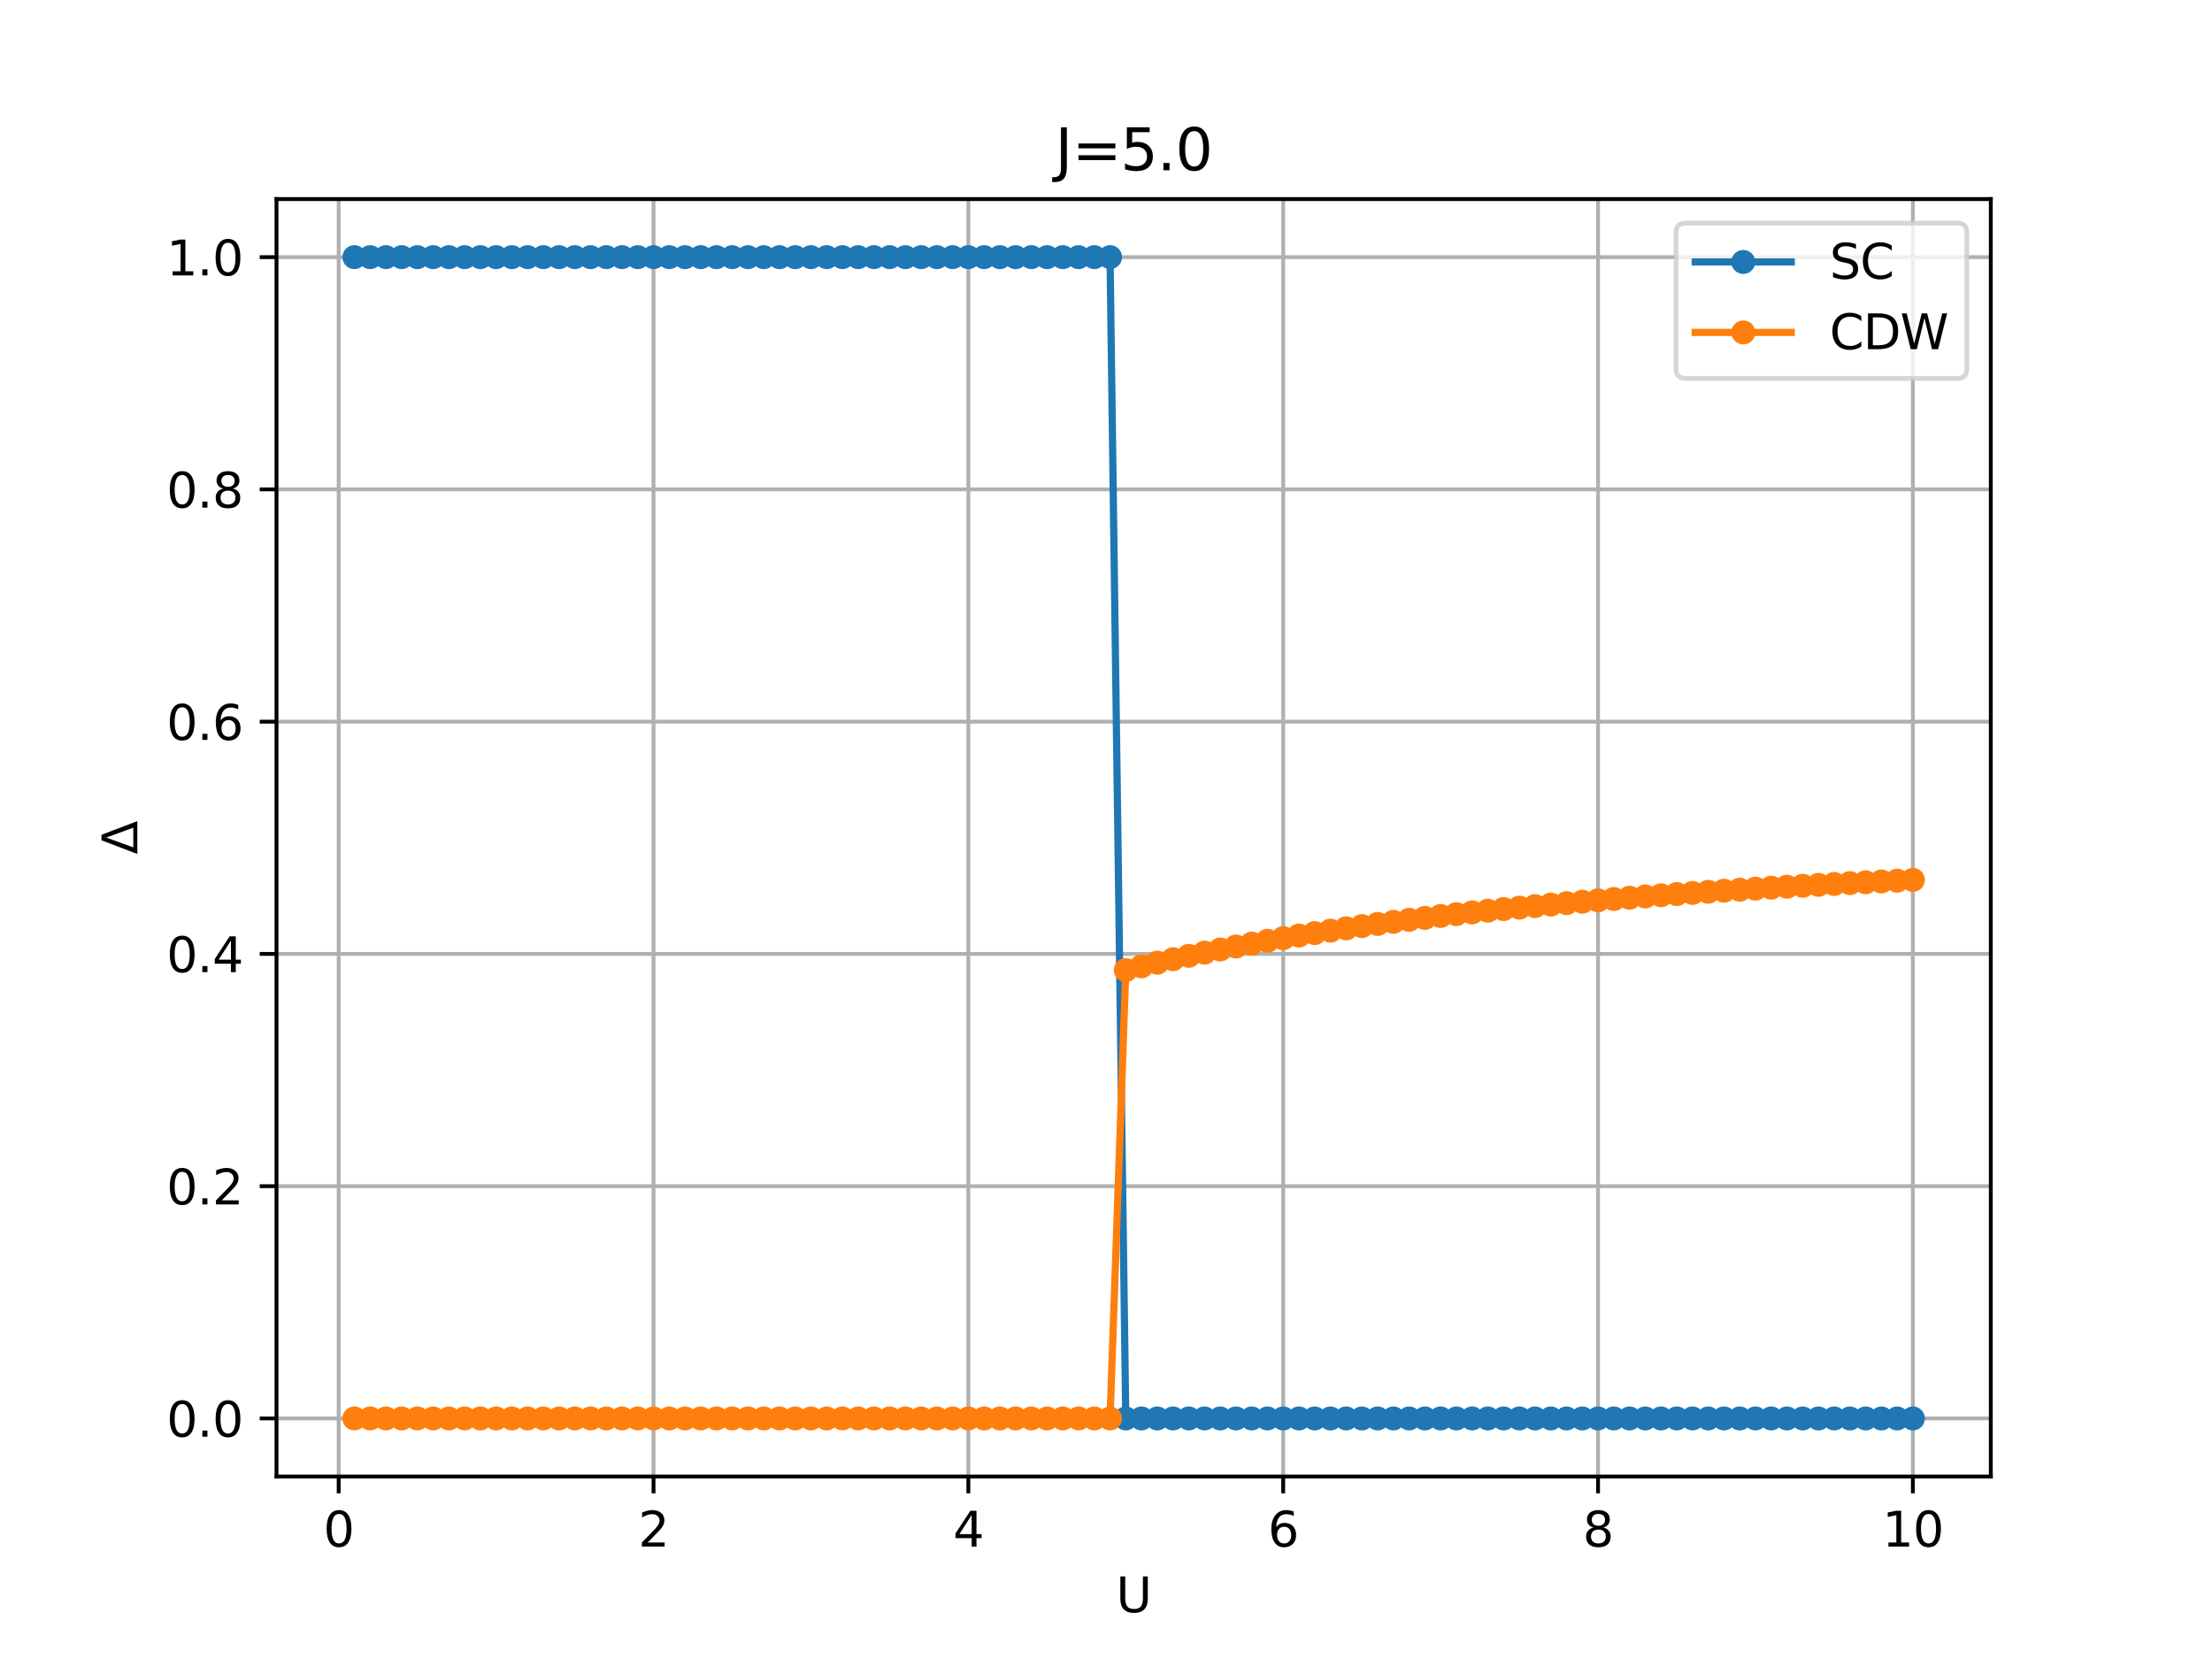<?xml version="1.0" encoding="utf-8" standalone="no"?>
<!DOCTYPE svg PUBLIC "-//W3C//DTD SVG 1.1//EN"
  "http://www.w3.org/Graphics/SVG/1.1/DTD/svg11.dtd">
<svg xmlns:xlink="http://www.w3.org/1999/xlink" width="460.8pt" height="345.6pt" viewBox="0 0 460.8 345.6" xmlns="http://www.w3.org/2000/svg" version="1.1">
 <defs>
  <style type="text/css">*{stroke-linejoin: round; stroke-linecap: butt}</style>
 </defs>
 <g id="figure_1">
  <g id="patch_1">
   <path d="M 0 345.6 
L 460.8 345.6 
L 460.8 0 
L 0 0 
z
" style="fill: #ffffff"/>
  </g>
  <g id="axes_1">
   <g id="patch_2">
    <path d="M 57.6 307.584 
L 414.72 307.584 
L 414.72 41.472 
L 57.6 41.472 
z
" style="fill: #ffffff"/>
   </g>
   <g id="matplotlib.axis_1">
    <g id="xtick_1">
     <g id="line2d_1">
      <path d="M 70.553 307.584 
L 70.553 41.472 
" clip-path="url(#p19ddd03a0f)" style="fill: none; stroke: #b0b0b0; stroke-width: 0.8; stroke-linecap: square"/>
     </g>
     <g id="line2d_2">
      <defs>
       <path id="m1bbd30405e" d="M 0 0 
L 0 3.5 
" style="stroke: #000000; stroke-width: 0.8"/>
      </defs>
      <g>
       <use xlink:href="#m1bbd30405e" x="70.553" y="307.584" style="stroke: #000000; stroke-width: 0.8"/>
      </g>
     </g>
     <g id="text_1">
      <!-- 0 -->
      <g transform="translate(67.372 322.182)scale(0.1 -0.1)">
       <defs>
        <path id="DejaVuSans-30" d="M 2034 4250 
Q 1547 4250 1301 3770 
Q 1056 3291 1056 2328 
Q 1056 1369 1301 889 
Q 1547 409 2034 409 
Q 2525 409 2770 889 
Q 3016 1369 3016 2328 
Q 3016 3291 2770 3770 
Q 2525 4250 2034 4250 
z
M 2034 4750 
Q 2819 4750 3233 4129 
Q 3647 3509 3647 2328 
Q 3647 1150 3233 529 
Q 2819 -91 2034 -91 
Q 1250 -91 836 529 
Q 422 1150 422 2328 
Q 422 3509 836 4129 
Q 1250 4750 2034 4750 
z
" transform="scale(0.016)"/>
       </defs>
       <use xlink:href="#DejaVuSans-30"/>
      </g>
     </g>
    </g>
    <g id="xtick_2">
     <g id="line2d_3">
      <path d="M 136.14 307.584 
L 136.14 41.472 
" clip-path="url(#p19ddd03a0f)" style="fill: none; stroke: #b0b0b0; stroke-width: 0.8; stroke-linecap: square"/>
     </g>
     <g id="line2d_4">
      <g>
       <use xlink:href="#m1bbd30405e" x="136.14" y="307.584" style="stroke: #000000; stroke-width: 0.8"/>
      </g>
     </g>
     <g id="text_2">
      <!-- 2 -->
      <g transform="translate(132.959 322.182)scale(0.1 -0.1)">
       <defs>
        <path id="DejaVuSans-32" d="M 1228 531 
L 3431 531 
L 3431 0 
L 469 0 
L 469 531 
Q 828 903 1448 1529 
Q 2069 2156 2228 2338 
Q 2531 2678 2651 2914 
Q 2772 3150 2772 3378 
Q 2772 3750 2511 3984 
Q 2250 4219 1831 4219 
Q 1534 4219 1204 4116 
Q 875 4013 500 3803 
L 500 4441 
Q 881 4594 1212 4672 
Q 1544 4750 1819 4750 
Q 2544 4750 2975 4387 
Q 3406 4025 3406 3419 
Q 3406 3131 3298 2873 
Q 3191 2616 2906 2266 
Q 2828 2175 2409 1742 
Q 1991 1309 1228 531 
z
" transform="scale(0.016)"/>
       </defs>
       <use xlink:href="#DejaVuSans-32"/>
      </g>
     </g>
    </g>
    <g id="xtick_3">
     <g id="line2d_5">
      <path d="M 201.727 307.584 
L 201.727 41.472 
" clip-path="url(#p19ddd03a0f)" style="fill: none; stroke: #b0b0b0; stroke-width: 0.8; stroke-linecap: square"/>
     </g>
     <g id="line2d_6">
      <g>
       <use xlink:href="#m1bbd30405e" x="201.727" y="307.584" style="stroke: #000000; stroke-width: 0.8"/>
      </g>
     </g>
     <g id="text_3">
      <!-- 4 -->
      <g transform="translate(198.546 322.182)scale(0.1 -0.1)">
       <defs>
        <path id="DejaVuSans-34" d="M 2419 4116 
L 825 1625 
L 2419 1625 
L 2419 4116 
z
M 2253 4666 
L 3047 4666 
L 3047 1625 
L 3713 1625 
L 3713 1100 
L 3047 1100 
L 3047 0 
L 2419 0 
L 2419 1100 
L 313 1100 
L 313 1709 
L 2253 4666 
z
" transform="scale(0.016)"/>
       </defs>
       <use xlink:href="#DejaVuSans-34"/>
      </g>
     </g>
    </g>
    <g id="xtick_4">
     <g id="line2d_7">
      <path d="M 267.314 307.584 
L 267.314 41.472 
" clip-path="url(#p19ddd03a0f)" style="fill: none; stroke: #b0b0b0; stroke-width: 0.8; stroke-linecap: square"/>
     </g>
     <g id="line2d_8">
      <g>
       <use xlink:href="#m1bbd30405e" x="267.314" y="307.584" style="stroke: #000000; stroke-width: 0.8"/>
      </g>
     </g>
     <g id="text_4">
      <!-- 6 -->
      <g transform="translate(264.132 322.182)scale(0.1 -0.1)">
       <defs>
        <path id="DejaVuSans-36" d="M 2113 2584 
Q 1688 2584 1439 2293 
Q 1191 2003 1191 1497 
Q 1191 994 1439 701 
Q 1688 409 2113 409 
Q 2538 409 2786 701 
Q 3034 994 3034 1497 
Q 3034 2003 2786 2293 
Q 2538 2584 2113 2584 
z
M 3366 4563 
L 3366 3988 
Q 3128 4100 2886 4159 
Q 2644 4219 2406 4219 
Q 1781 4219 1451 3797 
Q 1122 3375 1075 2522 
Q 1259 2794 1537 2939 
Q 1816 3084 2150 3084 
Q 2853 3084 3261 2657 
Q 3669 2231 3669 1497 
Q 3669 778 3244 343 
Q 2819 -91 2113 -91 
Q 1303 -91 875 529 
Q 447 1150 447 2328 
Q 447 3434 972 4092 
Q 1497 4750 2381 4750 
Q 2619 4750 2861 4703 
Q 3103 4656 3366 4563 
z
" transform="scale(0.016)"/>
       </defs>
       <use xlink:href="#DejaVuSans-36"/>
      </g>
     </g>
    </g>
    <g id="xtick_5">
     <g id="line2d_9">
      <path d="M 332.9 307.584 
L 332.9 41.472 
" clip-path="url(#p19ddd03a0f)" style="fill: none; stroke: #b0b0b0; stroke-width: 0.8; stroke-linecap: square"/>
     </g>
     <g id="line2d_10">
      <g>
       <use xlink:href="#m1bbd30405e" x="332.9" y="307.584" style="stroke: #000000; stroke-width: 0.8"/>
      </g>
     </g>
     <g id="text_5">
      <!-- 8 -->
      <g transform="translate(329.719 322.182)scale(0.1 -0.1)">
       <defs>
        <path id="DejaVuSans-38" d="M 2034 2216 
Q 1584 2216 1326 1975 
Q 1069 1734 1069 1313 
Q 1069 891 1326 650 
Q 1584 409 2034 409 
Q 2484 409 2743 651 
Q 3003 894 3003 1313 
Q 3003 1734 2745 1975 
Q 2488 2216 2034 2216 
z
M 1403 2484 
Q 997 2584 770 2862 
Q 544 3141 544 3541 
Q 544 4100 942 4425 
Q 1341 4750 2034 4750 
Q 2731 4750 3128 4425 
Q 3525 4100 3525 3541 
Q 3525 3141 3298 2862 
Q 3072 2584 2669 2484 
Q 3125 2378 3379 2068 
Q 3634 1759 3634 1313 
Q 3634 634 3220 271 
Q 2806 -91 2034 -91 
Q 1263 -91 848 271 
Q 434 634 434 1313 
Q 434 1759 690 2068 
Q 947 2378 1403 2484 
z
M 1172 3481 
Q 1172 3119 1398 2916 
Q 1625 2713 2034 2713 
Q 2441 2713 2670 2916 
Q 2900 3119 2900 3481 
Q 2900 3844 2670 4047 
Q 2441 4250 2034 4250 
Q 1625 4250 1398 4047 
Q 1172 3844 1172 3481 
z
" transform="scale(0.016)"/>
       </defs>
       <use xlink:href="#DejaVuSans-38"/>
      </g>
     </g>
    </g>
    <g id="xtick_6">
     <g id="line2d_11">
      <path d="M 398.487 307.584 
L 398.487 41.472 
" clip-path="url(#p19ddd03a0f)" style="fill: none; stroke: #b0b0b0; stroke-width: 0.8; stroke-linecap: square"/>
     </g>
     <g id="line2d_12">
      <g>
       <use xlink:href="#m1bbd30405e" x="398.487" y="307.584" style="stroke: #000000; stroke-width: 0.8"/>
      </g>
     </g>
     <g id="text_6">
      <!-- 10 -->
      <g transform="translate(392.125 322.182)scale(0.1 -0.1)">
       <defs>
        <path id="DejaVuSans-31" d="M 794 531 
L 1825 531 
L 1825 4091 
L 703 3866 
L 703 4441 
L 1819 4666 
L 2450 4666 
L 2450 531 
L 3481 531 
L 3481 0 
L 794 0 
L 794 531 
z
" transform="scale(0.016)"/>
       </defs>
       <use xlink:href="#DejaVuSans-31"/>
       <use xlink:href="#DejaVuSans-30" x="63.623"/>
      </g>
     </g>
    </g>
    <g id="text_7">
     <!-- U -->
     <g transform="translate(232.501 335.861)scale(0.1 -0.1)">
      <defs>
       <path id="DejaVuSans-55" d="M 556 4666 
L 1191 4666 
L 1191 1831 
Q 1191 1081 1462 751 
Q 1734 422 2344 422 
Q 2950 422 3222 751 
Q 3494 1081 3494 1831 
L 3494 4666 
L 4128 4666 
L 4128 1753 
Q 4128 841 3676 375 
Q 3225 -91 2344 -91 
Q 1459 -91 1007 375 
Q 556 841 556 1753 
L 556 4666 
z
" transform="scale(0.016)"/>
      </defs>
      <use xlink:href="#DejaVuSans-55"/>
     </g>
    </g>
   </g>
   <g id="matplotlib.axis_2">
    <g id="ytick_1">
     <g id="line2d_13">
      <path d="M 57.6 295.488 
L 414.72 295.488 
" clip-path="url(#p19ddd03a0f)" style="fill: none; stroke: #b0b0b0; stroke-width: 0.8; stroke-linecap: square"/>
     </g>
     <g id="line2d_14">
      <defs>
       <path id="m5da498cf61" d="M 0 0 
L -3.5 0 
" style="stroke: #000000; stroke-width: 0.8"/>
      </defs>
      <g>
       <use xlink:href="#m5da498cf61" x="57.6" y="295.488" style="stroke: #000000; stroke-width: 0.8"/>
      </g>
     </g>
     <g id="text_8">
      <!-- 0.0 -->
      <g transform="translate(34.697 299.287)scale(0.1 -0.1)">
       <defs>
        <path id="DejaVuSans-2e" d="M 684 794 
L 1344 794 
L 1344 0 
L 684 0 
L 684 794 
z
" transform="scale(0.016)"/>
       </defs>
       <use xlink:href="#DejaVuSans-30"/>
       <use xlink:href="#DejaVuSans-2e" x="63.623"/>
       <use xlink:href="#DejaVuSans-30" x="95.41"/>
      </g>
     </g>
    </g>
    <g id="ytick_2">
     <g id="line2d_15">
      <path d="M 57.6 247.104 
L 414.72 247.104 
" clip-path="url(#p19ddd03a0f)" style="fill: none; stroke: #b0b0b0; stroke-width: 0.8; stroke-linecap: square"/>
     </g>
     <g id="line2d_16">
      <g>
       <use xlink:href="#m5da498cf61" x="57.6" y="247.104" style="stroke: #000000; stroke-width: 0.8"/>
      </g>
     </g>
     <g id="text_9">
      <!-- 0.2 -->
      <g transform="translate(34.697 250.903)scale(0.1 -0.1)">
       <use xlink:href="#DejaVuSans-30"/>
       <use xlink:href="#DejaVuSans-2e" x="63.623"/>
       <use xlink:href="#DejaVuSans-32" x="95.41"/>
      </g>
     </g>
    </g>
    <g id="ytick_3">
     <g id="line2d_17">
      <path d="M 57.6 198.72 
L 414.72 198.72 
" clip-path="url(#p19ddd03a0f)" style="fill: none; stroke: #b0b0b0; stroke-width: 0.8; stroke-linecap: square"/>
     </g>
     <g id="line2d_18">
      <g>
       <use xlink:href="#m5da498cf61" x="57.6" y="198.72" style="stroke: #000000; stroke-width: 0.8"/>
      </g>
     </g>
     <g id="text_10">
      <!-- 0.4 -->
      <g transform="translate(34.697 202.519)scale(0.1 -0.1)">
       <use xlink:href="#DejaVuSans-30"/>
       <use xlink:href="#DejaVuSans-2e" x="63.623"/>
       <use xlink:href="#DejaVuSans-34" x="95.41"/>
      </g>
     </g>
    </g>
    <g id="ytick_4">
     <g id="line2d_19">
      <path d="M 57.6 150.336 
L 414.72 150.336 
" clip-path="url(#p19ddd03a0f)" style="fill: none; stroke: #b0b0b0; stroke-width: 0.8; stroke-linecap: square"/>
     </g>
     <g id="line2d_20">
      <g>
       <use xlink:href="#m5da498cf61" x="57.6" y="150.336" style="stroke: #000000; stroke-width: 0.8"/>
      </g>
     </g>
     <g id="text_11">
      <!-- 0.6 -->
      <g transform="translate(34.697 154.135)scale(0.1 -0.1)">
       <use xlink:href="#DejaVuSans-30"/>
       <use xlink:href="#DejaVuSans-2e" x="63.623"/>
       <use xlink:href="#DejaVuSans-36" x="95.41"/>
      </g>
     </g>
    </g>
    <g id="ytick_5">
     <g id="line2d_21">
      <path d="M 57.6 101.952 
L 414.72 101.952 
" clip-path="url(#p19ddd03a0f)" style="fill: none; stroke: #b0b0b0; stroke-width: 0.8; stroke-linecap: square"/>
     </g>
     <g id="line2d_22">
      <g>
       <use xlink:href="#m5da498cf61" x="57.6" y="101.952" style="stroke: #000000; stroke-width: 0.8"/>
      </g>
     </g>
     <g id="text_12">
      <!-- 0.8 -->
      <g transform="translate(34.697 105.751)scale(0.1 -0.1)">
       <use xlink:href="#DejaVuSans-30"/>
       <use xlink:href="#DejaVuSans-2e" x="63.623"/>
       <use xlink:href="#DejaVuSans-38" x="95.41"/>
      </g>
     </g>
    </g>
    <g id="ytick_6">
     <g id="line2d_23">
      <path d="M 57.6 53.568 
L 414.72 53.568 
" clip-path="url(#p19ddd03a0f)" style="fill: none; stroke: #b0b0b0; stroke-width: 0.8; stroke-linecap: square"/>
     </g>
     <g id="line2d_24">
      <g>
       <use xlink:href="#m5da498cf61" x="57.6" y="53.568" style="stroke: #000000; stroke-width: 0.8"/>
      </g>
     </g>
     <g id="text_13">
      <!-- 1.0 -->
      <g transform="translate(34.697 57.367)scale(0.1 -0.1)">
       <use xlink:href="#DejaVuSans-31"/>
       <use xlink:href="#DejaVuSans-2e" x="63.623"/>
       <use xlink:href="#DejaVuSans-30" x="95.41"/>
      </g>
     </g>
    </g>
    <g id="text_14">
     <!-- $\Delta$ -->
     <g transform="translate(28.617 177.978)rotate(-90)scale(0.1 -0.1)">
      <defs>
       <path id="DejaVuSans-394" d="M 2188 4044 
L 906 525 
L 3472 525 
L 2188 4044 
z
M 50 0 
L 1831 4666 
L 2547 4666 
L 4325 0 
L 50 0 
z
" transform="scale(0.016)"/>
      </defs>
      <use xlink:href="#DejaVuSans-394" transform="translate(0 0.094)"/>
     </g>
    </g>
   </g>
   <g id="line2d_25">
    <path d="M 73.833 53.568 
L 77.112 53.568 
L 80.391 53.568 
L 83.671 53.568 
L 86.95 53.568 
L 90.229 53.568 
L 93.509 53.568 
L 96.788 53.568 
L 100.067 53.568 
L 103.347 53.568 
L 106.626 53.568 
L 109.905 53.568 
L 113.185 53.568 
L 116.464 53.568 
L 119.743 53.568 
L 123.023 53.568 
L 126.302 53.568 
L 129.581 53.568 
L 132.861 53.568 
L 136.14 53.568 
L 139.42 53.568 
L 142.699 53.568 
L 145.978 53.568 
L 149.258 53.568 
L 152.537 53.568 
L 155.816 53.568 
L 159.096 53.568 
L 162.375 53.568 
L 165.654 53.568 
L 168.934 53.568 
L 172.213 53.568 
L 175.492 53.568 
L 178.772 53.568 
L 182.051 53.568 
L 185.33 53.568 
L 188.61 53.568 
L 191.889 53.568 
L 195.168 53.568 
L 198.448 53.568 
L 201.727 53.568 
L 205.006 53.568 
L 208.286 53.568 
L 211.565 53.568 
L 214.844 53.568 
L 218.124 53.568 
L 221.403 53.568 
L 224.682 53.568 
L 227.962 53.568 
L 231.241 53.568 
L 234.52 295.488 
L 237.8 295.488 
L 241.079 295.488 
L 244.358 295.488 
L 247.638 295.488 
L 250.917 295.488 
L 254.196 295.488 
L 257.476 295.488 
L 260.755 295.488 
L 264.034 295.488 
L 267.314 295.488 
L 270.593 295.488 
L 273.872 295.488 
L 277.152 295.488 
L 280.431 295.488 
L 283.71 295.488 
L 286.99 295.488 
L 290.269 295.488 
L 293.548 295.488 
L 296.828 295.488 
L 300.107 295.488 
L 303.386 295.488 
L 306.666 295.488 
L 309.945 295.488 
L 313.224 295.488 
L 316.504 295.488 
L 319.783 295.488 
L 323.062 295.488 
L 326.342 295.488 
L 329.621 295.488 
L 332.9 295.488 
L 336.18 295.488 
L 339.459 295.488 
L 342.739 295.488 
L 346.018 295.488 
L 349.297 295.488 
L 352.577 295.488 
L 355.856 295.488 
L 359.135 295.488 
L 362.415 295.488 
L 365.694 295.488 
L 368.973 295.488 
L 372.253 295.488 
L 375.532 295.488 
L 378.811 295.488 
L 382.091 295.488 
L 385.37 295.488 
L 388.649 295.488 
L 391.929 295.488 
L 395.208 295.488 
L 398.487 295.488 
" clip-path="url(#p19ddd03a0f)" style="fill: none; stroke: #1f77b4; stroke-width: 1.5; stroke-linecap: square"/>
    <defs>
     <path id="mdfbe4d98d1" d="M 0 2 
C 0.53 2 1.039 1.789 1.414 1.414 
C 1.789 1.039 2 0.53 2 0 
C 2 -0.53 1.789 -1.039 1.414 -1.414 
C 1.039 -1.789 0.53 -2 0 -2 
C -0.53 -2 -1.039 -1.789 -1.414 -1.414 
C -1.789 -1.039 -2 -0.53 -2 0 
C -2 0.53 -1.789 1.039 -1.414 1.414 
C -1.039 1.789 -0.53 2 0 2 
z
" style="stroke: #1f77b4"/>
    </defs>
    <g clip-path="url(#p19ddd03a0f)">
     <use xlink:href="#mdfbe4d98d1" x="73.833" y="53.568" style="fill: #1f77b4; stroke: #1f77b4"/>
     <use xlink:href="#mdfbe4d98d1" x="77.112" y="53.568" style="fill: #1f77b4; stroke: #1f77b4"/>
     <use xlink:href="#mdfbe4d98d1" x="80.391" y="53.568" style="fill: #1f77b4; stroke: #1f77b4"/>
     <use xlink:href="#mdfbe4d98d1" x="83.671" y="53.568" style="fill: #1f77b4; stroke: #1f77b4"/>
     <use xlink:href="#mdfbe4d98d1" x="86.95" y="53.568" style="fill: #1f77b4; stroke: #1f77b4"/>
     <use xlink:href="#mdfbe4d98d1" x="90.229" y="53.568" style="fill: #1f77b4; stroke: #1f77b4"/>
     <use xlink:href="#mdfbe4d98d1" x="93.509" y="53.568" style="fill: #1f77b4; stroke: #1f77b4"/>
     <use xlink:href="#mdfbe4d98d1" x="96.788" y="53.568" style="fill: #1f77b4; stroke: #1f77b4"/>
     <use xlink:href="#mdfbe4d98d1" x="100.067" y="53.568" style="fill: #1f77b4; stroke: #1f77b4"/>
     <use xlink:href="#mdfbe4d98d1" x="103.347" y="53.568" style="fill: #1f77b4; stroke: #1f77b4"/>
     <use xlink:href="#mdfbe4d98d1" x="106.626" y="53.568" style="fill: #1f77b4; stroke: #1f77b4"/>
     <use xlink:href="#mdfbe4d98d1" x="109.905" y="53.568" style="fill: #1f77b4; stroke: #1f77b4"/>
     <use xlink:href="#mdfbe4d98d1" x="113.185" y="53.568" style="fill: #1f77b4; stroke: #1f77b4"/>
     <use xlink:href="#mdfbe4d98d1" x="116.464" y="53.568" style="fill: #1f77b4; stroke: #1f77b4"/>
     <use xlink:href="#mdfbe4d98d1" x="119.743" y="53.568" style="fill: #1f77b4; stroke: #1f77b4"/>
     <use xlink:href="#mdfbe4d98d1" x="123.023" y="53.568" style="fill: #1f77b4; stroke: #1f77b4"/>
     <use xlink:href="#mdfbe4d98d1" x="126.302" y="53.568" style="fill: #1f77b4; stroke: #1f77b4"/>
     <use xlink:href="#mdfbe4d98d1" x="129.581" y="53.568" style="fill: #1f77b4; stroke: #1f77b4"/>
     <use xlink:href="#mdfbe4d98d1" x="132.861" y="53.568" style="fill: #1f77b4; stroke: #1f77b4"/>
     <use xlink:href="#mdfbe4d98d1" x="136.14" y="53.568" style="fill: #1f77b4; stroke: #1f77b4"/>
     <use xlink:href="#mdfbe4d98d1" x="139.42" y="53.568" style="fill: #1f77b4; stroke: #1f77b4"/>
     <use xlink:href="#mdfbe4d98d1" x="142.699" y="53.568" style="fill: #1f77b4; stroke: #1f77b4"/>
     <use xlink:href="#mdfbe4d98d1" x="145.978" y="53.568" style="fill: #1f77b4; stroke: #1f77b4"/>
     <use xlink:href="#mdfbe4d98d1" x="149.258" y="53.568" style="fill: #1f77b4; stroke: #1f77b4"/>
     <use xlink:href="#mdfbe4d98d1" x="152.537" y="53.568" style="fill: #1f77b4; stroke: #1f77b4"/>
     <use xlink:href="#mdfbe4d98d1" x="155.816" y="53.568" style="fill: #1f77b4; stroke: #1f77b4"/>
     <use xlink:href="#mdfbe4d98d1" x="159.096" y="53.568" style="fill: #1f77b4; stroke: #1f77b4"/>
     <use xlink:href="#mdfbe4d98d1" x="162.375" y="53.568" style="fill: #1f77b4; stroke: #1f77b4"/>
     <use xlink:href="#mdfbe4d98d1" x="165.654" y="53.568" style="fill: #1f77b4; stroke: #1f77b4"/>
     <use xlink:href="#mdfbe4d98d1" x="168.934" y="53.568" style="fill: #1f77b4; stroke: #1f77b4"/>
     <use xlink:href="#mdfbe4d98d1" x="172.213" y="53.568" style="fill: #1f77b4; stroke: #1f77b4"/>
     <use xlink:href="#mdfbe4d98d1" x="175.492" y="53.568" style="fill: #1f77b4; stroke: #1f77b4"/>
     <use xlink:href="#mdfbe4d98d1" x="178.772" y="53.568" style="fill: #1f77b4; stroke: #1f77b4"/>
     <use xlink:href="#mdfbe4d98d1" x="182.051" y="53.568" style="fill: #1f77b4; stroke: #1f77b4"/>
     <use xlink:href="#mdfbe4d98d1" x="185.33" y="53.568" style="fill: #1f77b4; stroke: #1f77b4"/>
     <use xlink:href="#mdfbe4d98d1" x="188.61" y="53.568" style="fill: #1f77b4; stroke: #1f77b4"/>
     <use xlink:href="#mdfbe4d98d1" x="191.889" y="53.568" style="fill: #1f77b4; stroke: #1f77b4"/>
     <use xlink:href="#mdfbe4d98d1" x="195.168" y="53.568" style="fill: #1f77b4; stroke: #1f77b4"/>
     <use xlink:href="#mdfbe4d98d1" x="198.448" y="53.568" style="fill: #1f77b4; stroke: #1f77b4"/>
     <use xlink:href="#mdfbe4d98d1" x="201.727" y="53.568" style="fill: #1f77b4; stroke: #1f77b4"/>
     <use xlink:href="#mdfbe4d98d1" x="205.006" y="53.568" style="fill: #1f77b4; stroke: #1f77b4"/>
     <use xlink:href="#mdfbe4d98d1" x="208.286" y="53.568" style="fill: #1f77b4; stroke: #1f77b4"/>
     <use xlink:href="#mdfbe4d98d1" x="211.565" y="53.568" style="fill: #1f77b4; stroke: #1f77b4"/>
     <use xlink:href="#mdfbe4d98d1" x="214.844" y="53.568" style="fill: #1f77b4; stroke: #1f77b4"/>
     <use xlink:href="#mdfbe4d98d1" x="218.124" y="53.568" style="fill: #1f77b4; stroke: #1f77b4"/>
     <use xlink:href="#mdfbe4d98d1" x="221.403" y="53.568" style="fill: #1f77b4; stroke: #1f77b4"/>
     <use xlink:href="#mdfbe4d98d1" x="224.682" y="53.568" style="fill: #1f77b4; stroke: #1f77b4"/>
     <use xlink:href="#mdfbe4d98d1" x="227.962" y="53.568" style="fill: #1f77b4; stroke: #1f77b4"/>
     <use xlink:href="#mdfbe4d98d1" x="231.241" y="53.568" style="fill: #1f77b4; stroke: #1f77b4"/>
     <use xlink:href="#mdfbe4d98d1" x="234.52" y="295.488" style="fill: #1f77b4; stroke: #1f77b4"/>
     <use xlink:href="#mdfbe4d98d1" x="237.8" y="295.488" style="fill: #1f77b4; stroke: #1f77b4"/>
     <use xlink:href="#mdfbe4d98d1" x="241.079" y="295.488" style="fill: #1f77b4; stroke: #1f77b4"/>
     <use xlink:href="#mdfbe4d98d1" x="244.358" y="295.488" style="fill: #1f77b4; stroke: #1f77b4"/>
     <use xlink:href="#mdfbe4d98d1" x="247.638" y="295.488" style="fill: #1f77b4; stroke: #1f77b4"/>
     <use xlink:href="#mdfbe4d98d1" x="250.917" y="295.488" style="fill: #1f77b4; stroke: #1f77b4"/>
     <use xlink:href="#mdfbe4d98d1" x="254.196" y="295.488" style="fill: #1f77b4; stroke: #1f77b4"/>
     <use xlink:href="#mdfbe4d98d1" x="257.476" y="295.488" style="fill: #1f77b4; stroke: #1f77b4"/>
     <use xlink:href="#mdfbe4d98d1" x="260.755" y="295.488" style="fill: #1f77b4; stroke: #1f77b4"/>
     <use xlink:href="#mdfbe4d98d1" x="264.034" y="295.488" style="fill: #1f77b4; stroke: #1f77b4"/>
     <use xlink:href="#mdfbe4d98d1" x="267.314" y="295.488" style="fill: #1f77b4; stroke: #1f77b4"/>
     <use xlink:href="#mdfbe4d98d1" x="270.593" y="295.488" style="fill: #1f77b4; stroke: #1f77b4"/>
     <use xlink:href="#mdfbe4d98d1" x="273.872" y="295.488" style="fill: #1f77b4; stroke: #1f77b4"/>
     <use xlink:href="#mdfbe4d98d1" x="277.152" y="295.488" style="fill: #1f77b4; stroke: #1f77b4"/>
     <use xlink:href="#mdfbe4d98d1" x="280.431" y="295.488" style="fill: #1f77b4; stroke: #1f77b4"/>
     <use xlink:href="#mdfbe4d98d1" x="283.71" y="295.488" style="fill: #1f77b4; stroke: #1f77b4"/>
     <use xlink:href="#mdfbe4d98d1" x="286.99" y="295.488" style="fill: #1f77b4; stroke: #1f77b4"/>
     <use xlink:href="#mdfbe4d98d1" x="290.269" y="295.488" style="fill: #1f77b4; stroke: #1f77b4"/>
     <use xlink:href="#mdfbe4d98d1" x="293.548" y="295.488" style="fill: #1f77b4; stroke: #1f77b4"/>
     <use xlink:href="#mdfbe4d98d1" x="296.828" y="295.488" style="fill: #1f77b4; stroke: #1f77b4"/>
     <use xlink:href="#mdfbe4d98d1" x="300.107" y="295.488" style="fill: #1f77b4; stroke: #1f77b4"/>
     <use xlink:href="#mdfbe4d98d1" x="303.386" y="295.488" style="fill: #1f77b4; stroke: #1f77b4"/>
     <use xlink:href="#mdfbe4d98d1" x="306.666" y="295.488" style="fill: #1f77b4; stroke: #1f77b4"/>
     <use xlink:href="#mdfbe4d98d1" x="309.945" y="295.488" style="fill: #1f77b4; stroke: #1f77b4"/>
     <use xlink:href="#mdfbe4d98d1" x="313.224" y="295.488" style="fill: #1f77b4; stroke: #1f77b4"/>
     <use xlink:href="#mdfbe4d98d1" x="316.504" y="295.488" style="fill: #1f77b4; stroke: #1f77b4"/>
     <use xlink:href="#mdfbe4d98d1" x="319.783" y="295.488" style="fill: #1f77b4; stroke: #1f77b4"/>
     <use xlink:href="#mdfbe4d98d1" x="323.062" y="295.488" style="fill: #1f77b4; stroke: #1f77b4"/>
     <use xlink:href="#mdfbe4d98d1" x="326.342" y="295.488" style="fill: #1f77b4; stroke: #1f77b4"/>
     <use xlink:href="#mdfbe4d98d1" x="329.621" y="295.488" style="fill: #1f77b4; stroke: #1f77b4"/>
     <use xlink:href="#mdfbe4d98d1" x="332.9" y="295.488" style="fill: #1f77b4; stroke: #1f77b4"/>
     <use xlink:href="#mdfbe4d98d1" x="336.18" y="295.488" style="fill: #1f77b4; stroke: #1f77b4"/>
     <use xlink:href="#mdfbe4d98d1" x="339.459" y="295.488" style="fill: #1f77b4; stroke: #1f77b4"/>
     <use xlink:href="#mdfbe4d98d1" x="342.739" y="295.488" style="fill: #1f77b4; stroke: #1f77b4"/>
     <use xlink:href="#mdfbe4d98d1" x="346.018" y="295.488" style="fill: #1f77b4; stroke: #1f77b4"/>
     <use xlink:href="#mdfbe4d98d1" x="349.297" y="295.488" style="fill: #1f77b4; stroke: #1f77b4"/>
     <use xlink:href="#mdfbe4d98d1" x="352.577" y="295.488" style="fill: #1f77b4; stroke: #1f77b4"/>
     <use xlink:href="#mdfbe4d98d1" x="355.856" y="295.488" style="fill: #1f77b4; stroke: #1f77b4"/>
     <use xlink:href="#mdfbe4d98d1" x="359.135" y="295.488" style="fill: #1f77b4; stroke: #1f77b4"/>
     <use xlink:href="#mdfbe4d98d1" x="362.415" y="295.488" style="fill: #1f77b4; stroke: #1f77b4"/>
     <use xlink:href="#mdfbe4d98d1" x="365.694" y="295.488" style="fill: #1f77b4; stroke: #1f77b4"/>
     <use xlink:href="#mdfbe4d98d1" x="368.973" y="295.488" style="fill: #1f77b4; stroke: #1f77b4"/>
     <use xlink:href="#mdfbe4d98d1" x="372.253" y="295.488" style="fill: #1f77b4; stroke: #1f77b4"/>
     <use xlink:href="#mdfbe4d98d1" x="375.532" y="295.488" style="fill: #1f77b4; stroke: #1f77b4"/>
     <use xlink:href="#mdfbe4d98d1" x="378.811" y="295.488" style="fill: #1f77b4; stroke: #1f77b4"/>
     <use xlink:href="#mdfbe4d98d1" x="382.091" y="295.488" style="fill: #1f77b4; stroke: #1f77b4"/>
     <use xlink:href="#mdfbe4d98d1" x="385.37" y="295.488" style="fill: #1f77b4; stroke: #1f77b4"/>
     <use xlink:href="#mdfbe4d98d1" x="388.649" y="295.488" style="fill: #1f77b4; stroke: #1f77b4"/>
     <use xlink:href="#mdfbe4d98d1" x="391.929" y="295.488" style="fill: #1f77b4; stroke: #1f77b4"/>
     <use xlink:href="#mdfbe4d98d1" x="395.208" y="295.488" style="fill: #1f77b4; stroke: #1f77b4"/>
     <use xlink:href="#mdfbe4d98d1" x="398.487" y="295.488" style="fill: #1f77b4; stroke: #1f77b4"/>
    </g>
   </g>
   <g id="line2d_26">
    <path d="M 73.833 295.488 
L 77.112 295.488 
L 80.391 295.488 
L 83.671 295.488 
L 86.95 295.488 
L 90.229 295.488 
L 93.509 295.488 
L 96.788 295.488 
L 100.067 295.488 
L 103.347 295.488 
L 106.626 295.488 
L 109.905 295.488 
L 113.185 295.488 
L 116.464 295.488 
L 119.743 295.488 
L 123.023 295.488 
L 126.302 295.488 
L 129.581 295.488 
L 132.861 295.488 
L 136.14 295.488 
L 139.42 295.488 
L 142.699 295.488 
L 145.978 295.488 
L 149.258 295.488 
L 152.537 295.488 
L 155.816 295.488 
L 159.096 295.488 
L 162.375 295.488 
L 165.654 295.488 
L 168.934 295.488 
L 172.213 295.488 
L 175.492 295.488 
L 178.772 295.488 
L 182.051 295.488 
L 185.33 295.488 
L 188.61 295.488 
L 191.889 295.488 
L 195.168 295.488 
L 198.448 295.488 
L 201.727 295.488 
L 205.006 295.488 
L 208.286 295.488 
L 211.565 295.488 
L 214.844 295.488 
L 218.124 295.488 
L 221.403 295.488 
L 224.682 295.488 
L 227.962 295.488 
L 231.241 295.488 
L 234.52 202.091 
L 237.8 201.305 
L 241.079 200.548 
L 244.358 199.821 
L 247.638 199.121 
L 250.917 198.447 
L 254.196 197.798 
L 257.476 197.174 
L 260.755 196.572 
L 264.034 195.993 
L 267.314 195.434 
L 270.593 194.895 
L 273.872 194.376 
L 277.152 193.875 
L 280.431 193.391 
L 283.71 192.924 
L 286.99 192.473 
L 290.269 192.038 
L 293.548 191.617 
L 296.828 191.21 
L 300.107 190.817 
L 303.386 190.437 
L 306.666 190.07 
L 309.945 189.714 
L 313.224 189.37 
L 316.504 189.084 
L 319.783 188.76 
L 323.062 188.445 
L 326.342 188.141 
L 329.621 187.845 
L 332.9 187.559 
L 336.18 187.282 
L 339.459 187.013 
L 342.739 186.752 
L 346.018 186.499 
L 349.297 186.253 
L 352.577 186.014 
L 355.856 185.782 
L 359.135 185.557 
L 362.415 185.339 
L 365.694 185.126 
L 368.973 184.92 
L 372.253 184.719 
L 375.532 184.524 
L 378.811 184.334 
L 382.091 184.15 
L 385.37 183.97 
L 388.649 183.795 
L 391.929 183.625 
L 395.208 183.459 
L 398.487 183.298 
" clip-path="url(#p19ddd03a0f)" style="fill: none; stroke: #ff7f0e; stroke-width: 1.5; stroke-linecap: square"/>
    <defs>
     <path id="m3b231ca317" d="M 0 2 
C 0.53 2 1.039 1.789 1.414 1.414 
C 1.789 1.039 2 0.53 2 0 
C 2 -0.53 1.789 -1.039 1.414 -1.414 
C 1.039 -1.789 0.53 -2 0 -2 
C -0.53 -2 -1.039 -1.789 -1.414 -1.414 
C -1.789 -1.039 -2 -0.53 -2 0 
C -2 0.53 -1.789 1.039 -1.414 1.414 
C -1.039 1.789 -0.53 2 0 2 
z
" style="stroke: #ff7f0e"/>
    </defs>
    <g clip-path="url(#p19ddd03a0f)">
     <use xlink:href="#m3b231ca317" x="73.833" y="295.488" style="fill: #ff7f0e; stroke: #ff7f0e"/>
     <use xlink:href="#m3b231ca317" x="77.112" y="295.488" style="fill: #ff7f0e; stroke: #ff7f0e"/>
     <use xlink:href="#m3b231ca317" x="80.391" y="295.488" style="fill: #ff7f0e; stroke: #ff7f0e"/>
     <use xlink:href="#m3b231ca317" x="83.671" y="295.488" style="fill: #ff7f0e; stroke: #ff7f0e"/>
     <use xlink:href="#m3b231ca317" x="86.95" y="295.488" style="fill: #ff7f0e; stroke: #ff7f0e"/>
     <use xlink:href="#m3b231ca317" x="90.229" y="295.488" style="fill: #ff7f0e; stroke: #ff7f0e"/>
     <use xlink:href="#m3b231ca317" x="93.509" y="295.488" style="fill: #ff7f0e; stroke: #ff7f0e"/>
     <use xlink:href="#m3b231ca317" x="96.788" y="295.488" style="fill: #ff7f0e; stroke: #ff7f0e"/>
     <use xlink:href="#m3b231ca317" x="100.067" y="295.488" style="fill: #ff7f0e; stroke: #ff7f0e"/>
     <use xlink:href="#m3b231ca317" x="103.347" y="295.488" style="fill: #ff7f0e; stroke: #ff7f0e"/>
     <use xlink:href="#m3b231ca317" x="106.626" y="295.488" style="fill: #ff7f0e; stroke: #ff7f0e"/>
     <use xlink:href="#m3b231ca317" x="109.905" y="295.488" style="fill: #ff7f0e; stroke: #ff7f0e"/>
     <use xlink:href="#m3b231ca317" x="113.185" y="295.488" style="fill: #ff7f0e; stroke: #ff7f0e"/>
     <use xlink:href="#m3b231ca317" x="116.464" y="295.488" style="fill: #ff7f0e; stroke: #ff7f0e"/>
     <use xlink:href="#m3b231ca317" x="119.743" y="295.488" style="fill: #ff7f0e; stroke: #ff7f0e"/>
     <use xlink:href="#m3b231ca317" x="123.023" y="295.488" style="fill: #ff7f0e; stroke: #ff7f0e"/>
     <use xlink:href="#m3b231ca317" x="126.302" y="295.488" style="fill: #ff7f0e; stroke: #ff7f0e"/>
     <use xlink:href="#m3b231ca317" x="129.581" y="295.488" style="fill: #ff7f0e; stroke: #ff7f0e"/>
     <use xlink:href="#m3b231ca317" x="132.861" y="295.488" style="fill: #ff7f0e; stroke: #ff7f0e"/>
     <use xlink:href="#m3b231ca317" x="136.14" y="295.488" style="fill: #ff7f0e; stroke: #ff7f0e"/>
     <use xlink:href="#m3b231ca317" x="139.42" y="295.488" style="fill: #ff7f0e; stroke: #ff7f0e"/>
     <use xlink:href="#m3b231ca317" x="142.699" y="295.488" style="fill: #ff7f0e; stroke: #ff7f0e"/>
     <use xlink:href="#m3b231ca317" x="145.978" y="295.488" style="fill: #ff7f0e; stroke: #ff7f0e"/>
     <use xlink:href="#m3b231ca317" x="149.258" y="295.488" style="fill: #ff7f0e; stroke: #ff7f0e"/>
     <use xlink:href="#m3b231ca317" x="152.537" y="295.488" style="fill: #ff7f0e; stroke: #ff7f0e"/>
     <use xlink:href="#m3b231ca317" x="155.816" y="295.488" style="fill: #ff7f0e; stroke: #ff7f0e"/>
     <use xlink:href="#m3b231ca317" x="159.096" y="295.488" style="fill: #ff7f0e; stroke: #ff7f0e"/>
     <use xlink:href="#m3b231ca317" x="162.375" y="295.488" style="fill: #ff7f0e; stroke: #ff7f0e"/>
     <use xlink:href="#m3b231ca317" x="165.654" y="295.488" style="fill: #ff7f0e; stroke: #ff7f0e"/>
     <use xlink:href="#m3b231ca317" x="168.934" y="295.488" style="fill: #ff7f0e; stroke: #ff7f0e"/>
     <use xlink:href="#m3b231ca317" x="172.213" y="295.488" style="fill: #ff7f0e; stroke: #ff7f0e"/>
     <use xlink:href="#m3b231ca317" x="175.492" y="295.488" style="fill: #ff7f0e; stroke: #ff7f0e"/>
     <use xlink:href="#m3b231ca317" x="178.772" y="295.488" style="fill: #ff7f0e; stroke: #ff7f0e"/>
     <use xlink:href="#m3b231ca317" x="182.051" y="295.488" style="fill: #ff7f0e; stroke: #ff7f0e"/>
     <use xlink:href="#m3b231ca317" x="185.33" y="295.488" style="fill: #ff7f0e; stroke: #ff7f0e"/>
     <use xlink:href="#m3b231ca317" x="188.61" y="295.488" style="fill: #ff7f0e; stroke: #ff7f0e"/>
     <use xlink:href="#m3b231ca317" x="191.889" y="295.488" style="fill: #ff7f0e; stroke: #ff7f0e"/>
     <use xlink:href="#m3b231ca317" x="195.168" y="295.488" style="fill: #ff7f0e; stroke: #ff7f0e"/>
     <use xlink:href="#m3b231ca317" x="198.448" y="295.488" style="fill: #ff7f0e; stroke: #ff7f0e"/>
     <use xlink:href="#m3b231ca317" x="201.727" y="295.488" style="fill: #ff7f0e; stroke: #ff7f0e"/>
     <use xlink:href="#m3b231ca317" x="205.006" y="295.488" style="fill: #ff7f0e; stroke: #ff7f0e"/>
     <use xlink:href="#m3b231ca317" x="208.286" y="295.488" style="fill: #ff7f0e; stroke: #ff7f0e"/>
     <use xlink:href="#m3b231ca317" x="211.565" y="295.488" style="fill: #ff7f0e; stroke: #ff7f0e"/>
     <use xlink:href="#m3b231ca317" x="214.844" y="295.488" style="fill: #ff7f0e; stroke: #ff7f0e"/>
     <use xlink:href="#m3b231ca317" x="218.124" y="295.488" style="fill: #ff7f0e; stroke: #ff7f0e"/>
     <use xlink:href="#m3b231ca317" x="221.403" y="295.488" style="fill: #ff7f0e; stroke: #ff7f0e"/>
     <use xlink:href="#m3b231ca317" x="224.682" y="295.488" style="fill: #ff7f0e; stroke: #ff7f0e"/>
     <use xlink:href="#m3b231ca317" x="227.962" y="295.488" style="fill: #ff7f0e; stroke: #ff7f0e"/>
     <use xlink:href="#m3b231ca317" x="231.241" y="295.488" style="fill: #ff7f0e; stroke: #ff7f0e"/>
     <use xlink:href="#m3b231ca317" x="234.52" y="202.091" style="fill: #ff7f0e; stroke: #ff7f0e"/>
     <use xlink:href="#m3b231ca317" x="237.8" y="201.305" style="fill: #ff7f0e; stroke: #ff7f0e"/>
     <use xlink:href="#m3b231ca317" x="241.079" y="200.548" style="fill: #ff7f0e; stroke: #ff7f0e"/>
     <use xlink:href="#m3b231ca317" x="244.358" y="199.821" style="fill: #ff7f0e; stroke: #ff7f0e"/>
     <use xlink:href="#m3b231ca317" x="247.638" y="199.121" style="fill: #ff7f0e; stroke: #ff7f0e"/>
     <use xlink:href="#m3b231ca317" x="250.917" y="198.447" style="fill: #ff7f0e; stroke: #ff7f0e"/>
     <use xlink:href="#m3b231ca317" x="254.196" y="197.798" style="fill: #ff7f0e; stroke: #ff7f0e"/>
     <use xlink:href="#m3b231ca317" x="257.476" y="197.174" style="fill: #ff7f0e; stroke: #ff7f0e"/>
     <use xlink:href="#m3b231ca317" x="260.755" y="196.572" style="fill: #ff7f0e; stroke: #ff7f0e"/>
     <use xlink:href="#m3b231ca317" x="264.034" y="195.993" style="fill: #ff7f0e; stroke: #ff7f0e"/>
     <use xlink:href="#m3b231ca317" x="267.314" y="195.434" style="fill: #ff7f0e; stroke: #ff7f0e"/>
     <use xlink:href="#m3b231ca317" x="270.593" y="194.895" style="fill: #ff7f0e; stroke: #ff7f0e"/>
     <use xlink:href="#m3b231ca317" x="273.872" y="194.376" style="fill: #ff7f0e; stroke: #ff7f0e"/>
     <use xlink:href="#m3b231ca317" x="277.152" y="193.875" style="fill: #ff7f0e; stroke: #ff7f0e"/>
     <use xlink:href="#m3b231ca317" x="280.431" y="193.391" style="fill: #ff7f0e; stroke: #ff7f0e"/>
     <use xlink:href="#m3b231ca317" x="283.71" y="192.924" style="fill: #ff7f0e; stroke: #ff7f0e"/>
     <use xlink:href="#m3b231ca317" x="286.99" y="192.473" style="fill: #ff7f0e; stroke: #ff7f0e"/>
     <use xlink:href="#m3b231ca317" x="290.269" y="192.038" style="fill: #ff7f0e; stroke: #ff7f0e"/>
     <use xlink:href="#m3b231ca317" x="293.548" y="191.617" style="fill: #ff7f0e; stroke: #ff7f0e"/>
     <use xlink:href="#m3b231ca317" x="296.828" y="191.21" style="fill: #ff7f0e; stroke: #ff7f0e"/>
     <use xlink:href="#m3b231ca317" x="300.107" y="190.817" style="fill: #ff7f0e; stroke: #ff7f0e"/>
     <use xlink:href="#m3b231ca317" x="303.386" y="190.437" style="fill: #ff7f0e; stroke: #ff7f0e"/>
     <use xlink:href="#m3b231ca317" x="306.666" y="190.07" style="fill: #ff7f0e; stroke: #ff7f0e"/>
     <use xlink:href="#m3b231ca317" x="309.945" y="189.714" style="fill: #ff7f0e; stroke: #ff7f0e"/>
     <use xlink:href="#m3b231ca317" x="313.224" y="189.37" style="fill: #ff7f0e; stroke: #ff7f0e"/>
     <use xlink:href="#m3b231ca317" x="316.504" y="189.084" style="fill: #ff7f0e; stroke: #ff7f0e"/>
     <use xlink:href="#m3b231ca317" x="319.783" y="188.76" style="fill: #ff7f0e; stroke: #ff7f0e"/>
     <use xlink:href="#m3b231ca317" x="323.062" y="188.445" style="fill: #ff7f0e; stroke: #ff7f0e"/>
     <use xlink:href="#m3b231ca317" x="326.342" y="188.141" style="fill: #ff7f0e; stroke: #ff7f0e"/>
     <use xlink:href="#m3b231ca317" x="329.621" y="187.845" style="fill: #ff7f0e; stroke: #ff7f0e"/>
     <use xlink:href="#m3b231ca317" x="332.9" y="187.559" style="fill: #ff7f0e; stroke: #ff7f0e"/>
     <use xlink:href="#m3b231ca317" x="336.18" y="187.282" style="fill: #ff7f0e; stroke: #ff7f0e"/>
     <use xlink:href="#m3b231ca317" x="339.459" y="187.013" style="fill: #ff7f0e; stroke: #ff7f0e"/>
     <use xlink:href="#m3b231ca317" x="342.739" y="186.752" style="fill: #ff7f0e; stroke: #ff7f0e"/>
     <use xlink:href="#m3b231ca317" x="346.018" y="186.499" style="fill: #ff7f0e; stroke: #ff7f0e"/>
     <use xlink:href="#m3b231ca317" x="349.297" y="186.253" style="fill: #ff7f0e; stroke: #ff7f0e"/>
     <use xlink:href="#m3b231ca317" x="352.577" y="186.014" style="fill: #ff7f0e; stroke: #ff7f0e"/>
     <use xlink:href="#m3b231ca317" x="355.856" y="185.782" style="fill: #ff7f0e; stroke: #ff7f0e"/>
     <use xlink:href="#m3b231ca317" x="359.135" y="185.557" style="fill: #ff7f0e; stroke: #ff7f0e"/>
     <use xlink:href="#m3b231ca317" x="362.415" y="185.339" style="fill: #ff7f0e; stroke: #ff7f0e"/>
     <use xlink:href="#m3b231ca317" x="365.694" y="185.126" style="fill: #ff7f0e; stroke: #ff7f0e"/>
     <use xlink:href="#m3b231ca317" x="368.973" y="184.92" style="fill: #ff7f0e; stroke: #ff7f0e"/>
     <use xlink:href="#m3b231ca317" x="372.253" y="184.719" style="fill: #ff7f0e; stroke: #ff7f0e"/>
     <use xlink:href="#m3b231ca317" x="375.532" y="184.524" style="fill: #ff7f0e; stroke: #ff7f0e"/>
     <use xlink:href="#m3b231ca317" x="378.811" y="184.334" style="fill: #ff7f0e; stroke: #ff7f0e"/>
     <use xlink:href="#m3b231ca317" x="382.091" y="184.15" style="fill: #ff7f0e; stroke: #ff7f0e"/>
     <use xlink:href="#m3b231ca317" x="385.37" y="183.97" style="fill: #ff7f0e; stroke: #ff7f0e"/>
     <use xlink:href="#m3b231ca317" x="388.649" y="183.795" style="fill: #ff7f0e; stroke: #ff7f0e"/>
     <use xlink:href="#m3b231ca317" x="391.929" y="183.625" style="fill: #ff7f0e; stroke: #ff7f0e"/>
     <use xlink:href="#m3b231ca317" x="395.208" y="183.459" style="fill: #ff7f0e; stroke: #ff7f0e"/>
     <use xlink:href="#m3b231ca317" x="398.487" y="183.298" style="fill: #ff7f0e; stroke: #ff7f0e"/>
    </g>
   </g>
   <g id="patch_3">
    <path d="M 57.6 307.584 
L 57.6 41.472 
" style="fill: none; stroke: #000000; stroke-width: 0.8; stroke-linejoin: miter; stroke-linecap: square"/>
   </g>
   <g id="patch_4">
    <path d="M 414.72 307.584 
L 414.72 41.472 
" style="fill: none; stroke: #000000; stroke-width: 0.8; stroke-linejoin: miter; stroke-linecap: square"/>
   </g>
   <g id="patch_5">
    <path d="M 57.6 307.584 
L 414.72 307.584 
" style="fill: none; stroke: #000000; stroke-width: 0.8; stroke-linejoin: miter; stroke-linecap: square"/>
   </g>
   <g id="patch_6">
    <path d="M 57.6 41.472 
L 414.72 41.472 
" style="fill: none; stroke: #000000; stroke-width: 0.8; stroke-linejoin: miter; stroke-linecap: square"/>
   </g>
   <g id="text_15">
    <!-- J=5.0 -->
    <g transform="translate(219.82 35.472)scale(0.12 -0.12)">
     <defs>
      <path id="DejaVuSans-4a" d="M 628 4666 
L 1259 4666 
L 1259 325 
Q 1259 -519 939 -900 
Q 619 -1281 -91 -1281 
L -331 -1281 
L -331 -750 
L -134 -750 
Q 284 -750 456 -515 
Q 628 -281 628 325 
L 628 4666 
z
" transform="scale(0.016)"/>
      <path id="DejaVuSans-3d" d="M 678 2906 
L 4684 2906 
L 4684 2381 
L 678 2381 
L 678 2906 
z
M 678 1631 
L 4684 1631 
L 4684 1100 
L 678 1100 
L 678 1631 
z
" transform="scale(0.016)"/>
      <path id="DejaVuSans-35" d="M 691 4666 
L 3169 4666 
L 3169 4134 
L 1269 4134 
L 1269 2991 
Q 1406 3038 1543 3061 
Q 1681 3084 1819 3084 
Q 2600 3084 3056 2656 
Q 3513 2228 3513 1497 
Q 3513 744 3044 326 
Q 2575 -91 1722 -91 
Q 1428 -91 1123 -41 
Q 819 9 494 109 
L 494 744 
Q 775 591 1075 516 
Q 1375 441 1709 441 
Q 2250 441 2565 725 
Q 2881 1009 2881 1497 
Q 2881 1984 2565 2268 
Q 2250 2553 1709 2553 
Q 1456 2553 1204 2497 
Q 953 2441 691 2322 
L 691 4666 
z
" transform="scale(0.016)"/>
     </defs>
     <use xlink:href="#DejaVuSans-4a"/>
     <use xlink:href="#DejaVuSans-3d" x="29.492"/>
     <use xlink:href="#DejaVuSans-35" x="113.281"/>
     <use xlink:href="#DejaVuSans-2e" x="176.904"/>
     <use xlink:href="#DejaVuSans-30" x="208.691"/>
    </g>
   </g>
   <g id="legend_1">
    <g id="patch_7">
     <path d="M 351.15 78.828 
L 407.72 78.828 
Q 409.72 78.828 409.72 76.828 
L 409.72 48.472 
Q 409.72 46.472 407.72 46.472 
L 351.15 46.472 
Q 349.15 46.472 349.15 48.472 
L 349.15 76.828 
Q 349.15 78.828 351.15 78.828 
z
" style="fill: #ffffff; opacity: 0.8; stroke: #cccccc; stroke-linejoin: miter"/>
    </g>
    <g id="line2d_27">
     <path d="M 353.15 54.57 
L 363.15 54.57 
L 373.15 54.57 
" style="fill: none; stroke: #1f77b4; stroke-width: 1.5; stroke-linecap: square"/>
     <g>
      <use xlink:href="#mdfbe4d98d1" x="363.15" y="54.57" style="fill: #1f77b4; stroke: #1f77b4"/>
     </g>
    </g>
    <g id="text_16">
     <!-- SC -->
     <g transform="translate(381.15 58.07)scale(0.1 -0.1)">
      <defs>
       <path id="DejaVuSans-53" d="M 3425 4513 
L 3425 3897 
Q 3066 4069 2747 4153 
Q 2428 4238 2131 4238 
Q 1616 4238 1336 4038 
Q 1056 3838 1056 3469 
Q 1056 3159 1242 3001 
Q 1428 2844 1947 2747 
L 2328 2669 
Q 3034 2534 3370 2195 
Q 3706 1856 3706 1288 
Q 3706 609 3251 259 
Q 2797 -91 1919 -91 
Q 1588 -91 1214 -16 
Q 841 59 441 206 
L 441 856 
Q 825 641 1194 531 
Q 1563 422 1919 422 
Q 2459 422 2753 634 
Q 3047 847 3047 1241 
Q 3047 1584 2836 1778 
Q 2625 1972 2144 2069 
L 1759 2144 
Q 1053 2284 737 2584 
Q 422 2884 422 3419 
Q 422 4038 858 4394 
Q 1294 4750 2059 4750 
Q 2388 4750 2728 4690 
Q 3069 4631 3425 4513 
z
" transform="scale(0.016)"/>
       <path id="DejaVuSans-43" d="M 4122 4306 
L 4122 3641 
Q 3803 3938 3442 4084 
Q 3081 4231 2675 4231 
Q 1875 4231 1450 3742 
Q 1025 3253 1025 2328 
Q 1025 1406 1450 917 
Q 1875 428 2675 428 
Q 3081 428 3442 575 
Q 3803 722 4122 1019 
L 4122 359 
Q 3791 134 3420 21 
Q 3050 -91 2638 -91 
Q 1578 -91 968 557 
Q 359 1206 359 2328 
Q 359 3453 968 4101 
Q 1578 4750 2638 4750 
Q 3056 4750 3426 4639 
Q 3797 4528 4122 4306 
z
" transform="scale(0.016)"/>
      </defs>
      <use xlink:href="#DejaVuSans-53"/>
      <use xlink:href="#DejaVuSans-43" x="63.477"/>
     </g>
    </g>
    <g id="line2d_28">
     <path d="M 353.15 69.249 
L 363.15 69.249 
L 373.15 69.249 
" style="fill: none; stroke: #ff7f0e; stroke-width: 1.5; stroke-linecap: square"/>
     <g>
      <use xlink:href="#m3b231ca317" x="363.15" y="69.249" style="fill: #ff7f0e; stroke: #ff7f0e"/>
     </g>
    </g>
    <g id="text_17">
     <!-- CDW -->
     <g transform="translate(381.15 72.749)scale(0.1 -0.1)">
      <defs>
       <path id="DejaVuSans-44" d="M 1259 4147 
L 1259 519 
L 2022 519 
Q 2988 519 3436 956 
Q 3884 1394 3884 2338 
Q 3884 3275 3436 3711 
Q 2988 4147 2022 4147 
L 1259 4147 
z
M 628 4666 
L 1925 4666 
Q 3281 4666 3915 4102 
Q 4550 3538 4550 2338 
Q 4550 1131 3912 565 
Q 3275 0 1925 0 
L 628 0 
L 628 4666 
z
" transform="scale(0.016)"/>
       <path id="DejaVuSans-57" d="M 213 4666 
L 850 4666 
L 1831 722 
L 2809 4666 
L 3519 4666 
L 4500 722 
L 5478 4666 
L 6119 4666 
L 4947 0 
L 4153 0 
L 3169 4050 
L 2175 0 
L 1381 0 
L 213 4666 
z
" transform="scale(0.016)"/>
      </defs>
      <use xlink:href="#DejaVuSans-43"/>
      <use xlink:href="#DejaVuSans-44" x="69.824"/>
      <use xlink:href="#DejaVuSans-57" x="146.826"/>
     </g>
    </g>
   </g>
  </g>
 </g>
 <defs>
  <clipPath id="p19ddd03a0f">
   <rect x="57.6" y="41.472" width="357.12" height="266.112"/>
  </clipPath>
 </defs>
</svg>
